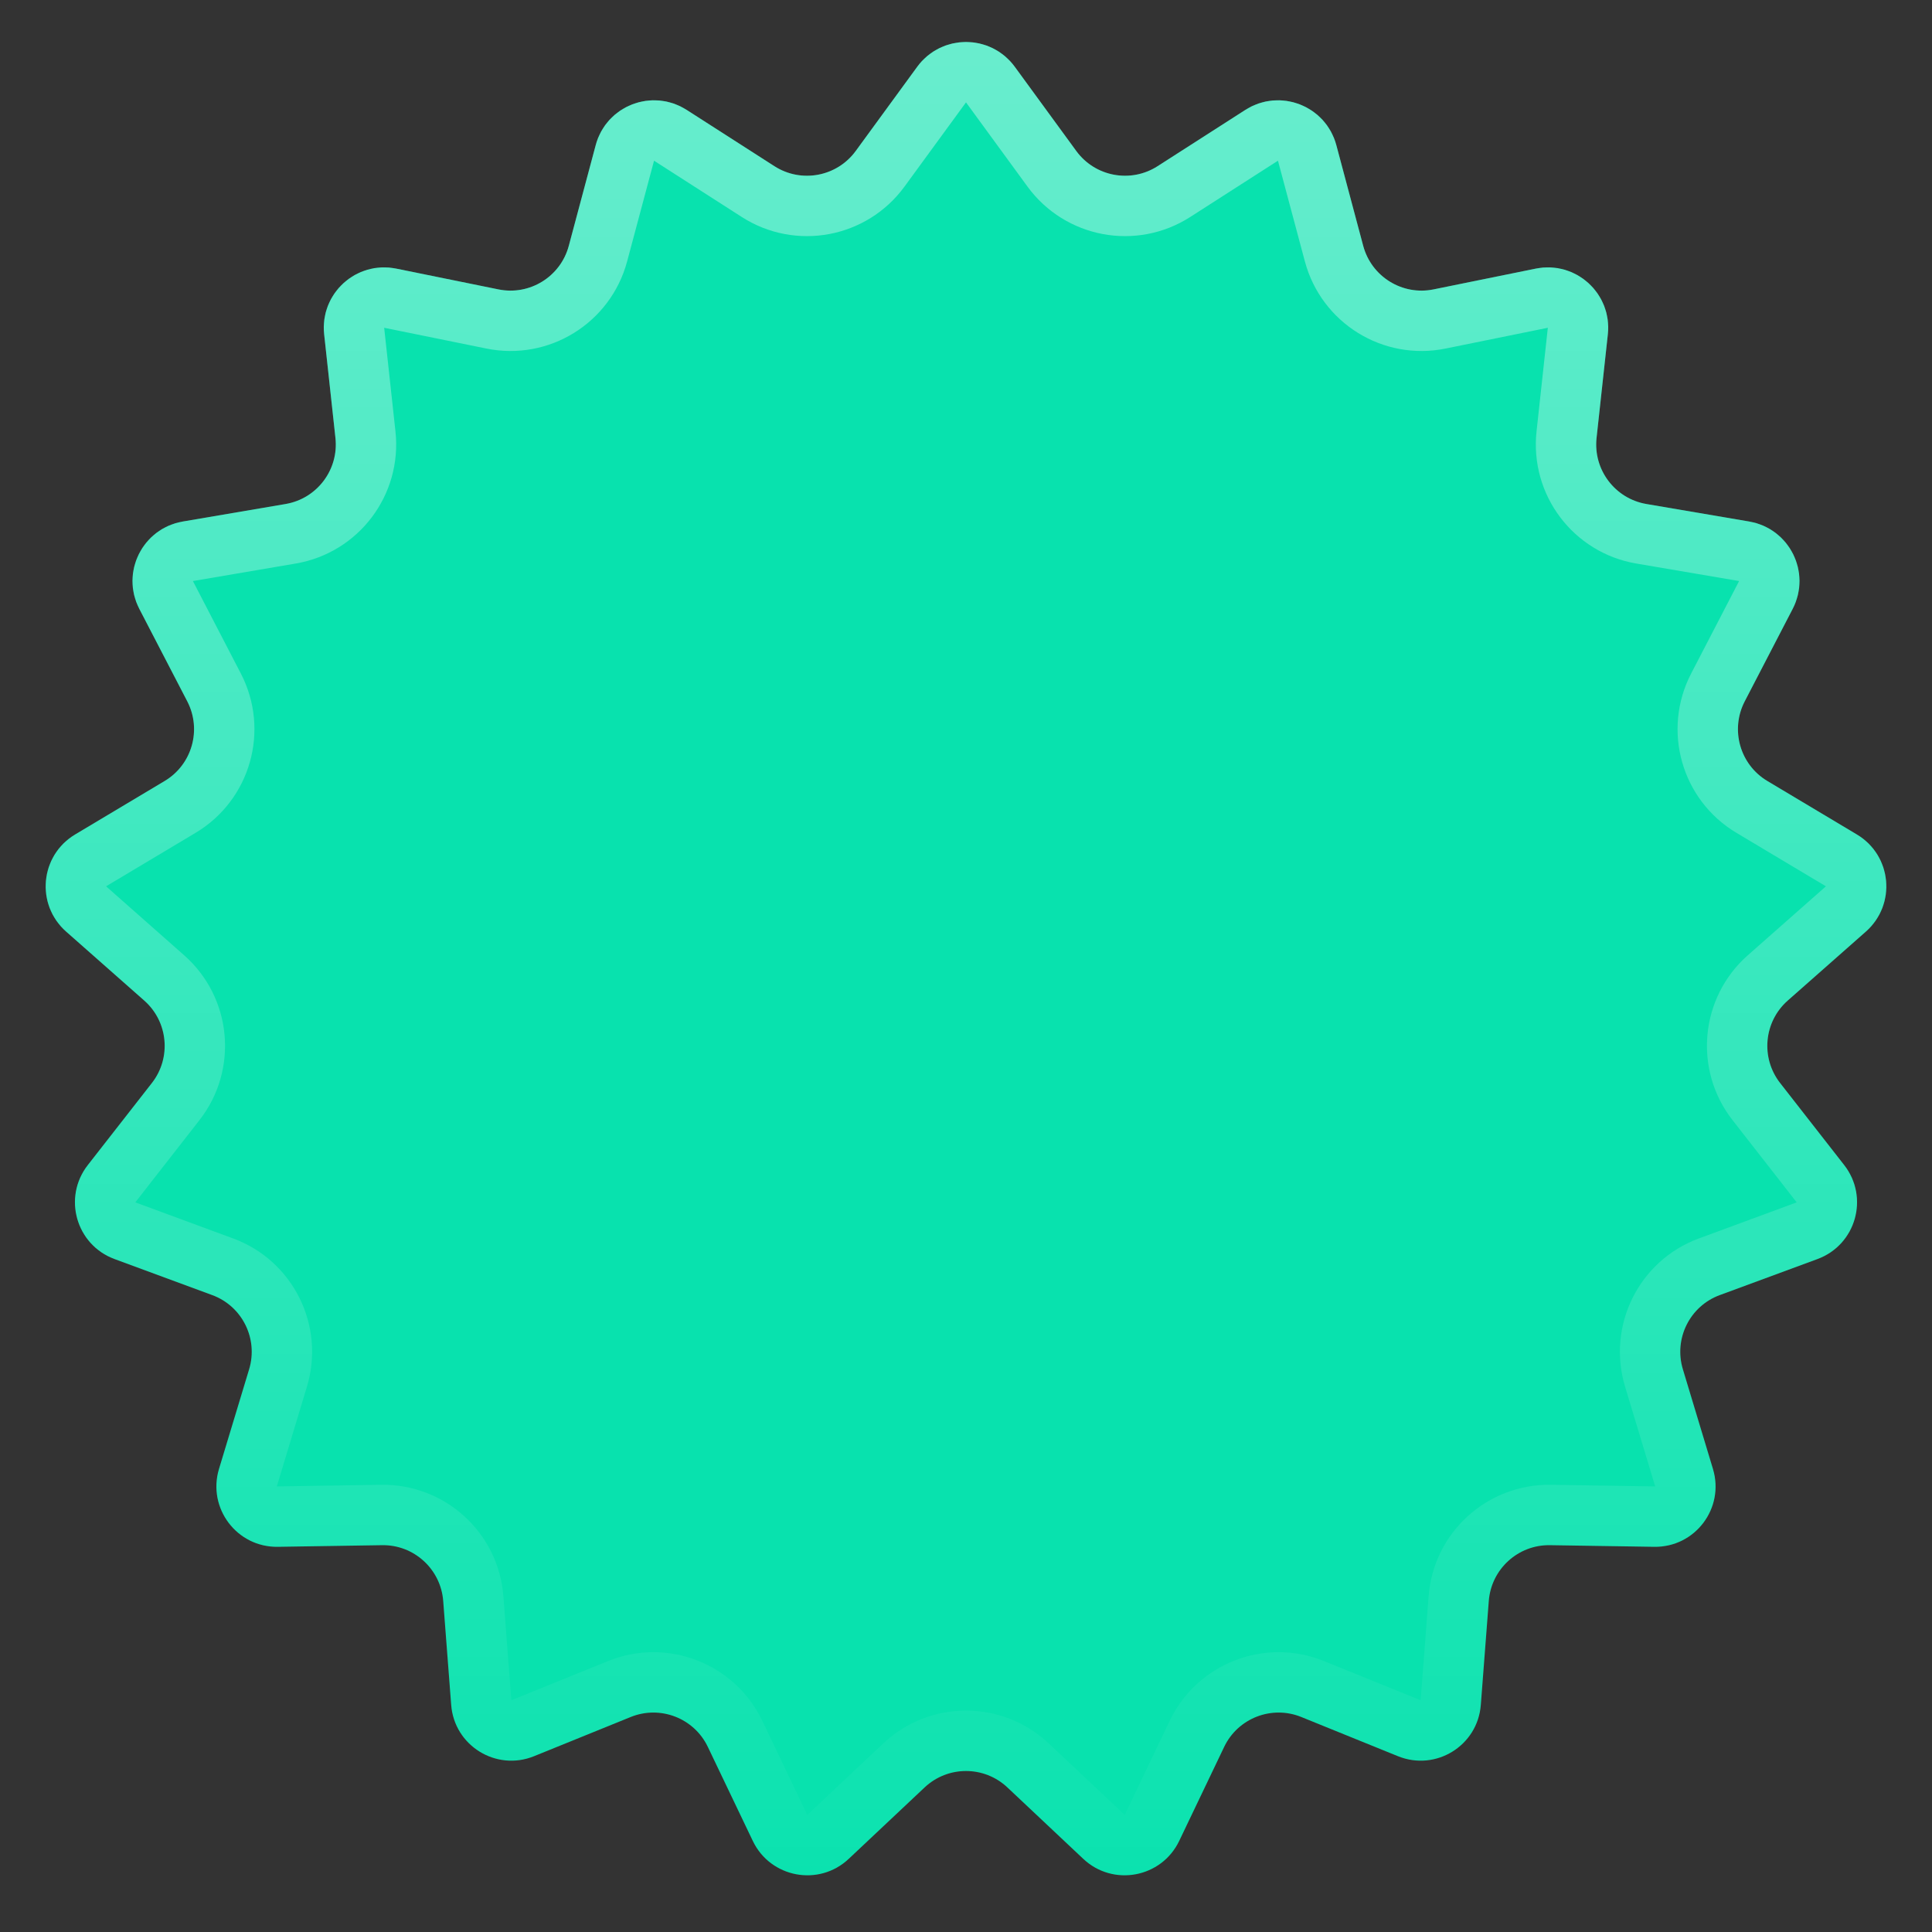 <svg width="32" height="32" viewBox="0 0 32 32" fill="none" xmlns="http://www.w3.org/2000/svg">
    <rect x="0" y="0" width="32" height="32" fill="#333333" stroke="none"/>
    <path d="M15.192 1.106C15.592 0.559 16.408 0.559 16.808 1.106L17.826 2.5C18.138 2.928 18.729 3.038 19.174 2.752L20.627 1.82C21.198 1.454 21.959 1.749 22.134 2.403L22.579 4.072C22.716 4.583 23.227 4.899 23.745 4.793L25.437 4.449C26.101 4.314 26.704 4.864 26.631 5.537L26.444 7.254C26.387 7.78 26.749 8.259 27.27 8.348L28.973 8.638C29.64 8.752 30.004 9.483 29.693 10.084L28.898 11.617C28.655 12.087 28.819 12.665 29.273 12.936L30.756 13.822C31.338 14.169 31.413 14.982 30.905 15.43L29.61 16.573C29.214 16.923 29.159 17.521 29.484 17.938L30.547 19.299C30.963 19.833 30.74 20.618 30.105 20.853L28.484 21.451C27.988 21.634 27.721 22.172 27.873 22.678L28.372 24.331C28.568 24.98 28.076 25.631 27.399 25.62L25.672 25.593C25.144 25.584 24.7 25.989 24.659 26.516L24.527 28.238C24.476 28.914 23.782 29.343 23.154 29.088L21.554 28.439C21.064 28.24 20.504 28.457 20.276 28.934L19.531 30.492C19.238 31.103 18.436 31.253 17.943 30.789L16.685 29.605C16.3 29.243 15.7 29.243 15.315 29.605L14.057 30.789C13.564 31.253 12.761 31.103 12.469 30.492L11.724 28.934C11.496 28.457 10.936 28.24 10.446 28.439L8.846 29.088C8.218 29.343 7.524 28.914 7.473 28.238L7.341 26.516C7.3 25.989 6.856 25.584 6.328 25.593L4.601 25.62C3.924 25.631 3.432 24.98 3.627 24.331L4.127 22.678C4.279 22.172 4.012 21.634 3.516 21.451L1.895 20.853C1.26 20.618 1.037 19.833 1.453 19.299L2.516 17.938C2.841 17.521 2.786 16.923 2.39 16.573L1.095 15.43C0.587 14.982 0.662 14.169 1.244 13.822L2.727 12.936C3.181 12.665 3.345 12.087 3.102 11.617L2.307 10.084C1.996 9.483 2.359 8.752 3.027 8.638L4.73 8.348C5.251 8.259 5.613 7.78 5.556 7.254L5.369 5.537C5.296 4.864 5.899 4.314 6.563 4.449L8.255 4.793C8.773 4.899 9.284 4.583 9.421 4.072L9.867 2.403C10.041 1.749 10.803 1.454 11.373 1.82L12.826 2.752C13.271 3.038 13.862 2.928 14.174 2.5L15.192 1.106Z" fill="#08E2AE"/>
    <path d="M16.404 1.401L17.422 2.795C17.89 3.436 18.776 3.602 19.444 3.173L20.897 2.241C21.182 2.058 21.563 2.205 21.65 2.532L22.096 4.201C22.301 4.967 23.067 5.442 23.845 5.283L25.537 4.939C25.869 4.871 26.171 5.146 26.134 5.483L25.947 7.2C25.861 7.989 26.404 8.708 27.186 8.841L28.889 9.131C29.223 9.188 29.405 9.553 29.249 9.854L28.454 11.387C28.089 12.092 28.336 12.959 29.017 13.365L30.5 14.251C30.791 14.425 30.828 14.831 30.574 15.055L29.279 16.198C28.685 16.723 28.602 17.62 29.09 18.245L30.153 19.607C30.361 19.874 30.249 20.266 29.932 20.384L28.311 20.982C27.567 21.256 27.166 22.063 27.395 22.823L27.894 24.476C27.992 24.8 27.746 25.126 27.407 25.12L25.68 25.093C24.887 25.08 24.221 25.687 24.161 26.478L24.029 28.2C24.003 28.538 23.656 28.753 23.342 28.625L21.742 27.976C21.007 27.677 20.167 28.003 19.825 28.718L19.079 30.277C18.933 30.582 18.532 30.657 18.286 30.425L17.028 29.241C16.451 28.697 15.55 28.697 14.972 29.241L13.714 30.425C13.468 30.657 13.066 30.582 12.921 30.277L12.175 28.718C11.833 28.003 10.993 27.677 10.258 27.976L8.658 28.625C8.344 28.753 7.997 28.538 7.971 28.2L7.839 26.478C7.779 25.687 7.113 25.08 6.32 25.093L4.593 25.12C4.254 25.126 4.008 24.8 4.106 24.476L4.605 22.823C4.835 22.063 4.433 21.256 3.689 20.982L2.068 20.384C1.751 20.266 1.639 19.874 1.847 19.607L2.91 18.245C3.398 17.62 3.315 16.723 2.72 16.198L1.426 15.055C1.172 14.831 1.209 14.425 1.5 14.251L2.983 13.365C3.664 12.959 3.911 12.092 3.546 11.387L2.751 9.854C2.595 9.553 2.777 9.188 3.111 9.131L4.814 8.841C5.596 8.708 6.139 7.989 6.053 7.2L5.866 5.483C5.829 5.146 6.131 4.871 6.463 4.939L8.155 5.283C8.933 5.442 9.699 4.967 9.904 4.201L10.35 2.532C10.437 2.205 10.818 2.058 11.103 2.241L12.556 3.173C13.224 3.602 14.11 3.436 14.578 2.795L15.596 1.401C15.796 1.127 16.204 1.127 16.404 1.401Z" stroke="url(#paint0_linear_366_99840)" stroke-opacity="0.4"/>
    <defs>
        <linearGradient id="paint0_linear_366_99840" x1="16" y1="0" x2="16" y2="32" gradientUnits="userSpaceOnUse">
            <stop stop-color="white"/>
            <stop offset="1" stop-color="white" stop-opacity="0"/>
        </linearGradient>
    </defs>
</svg>
